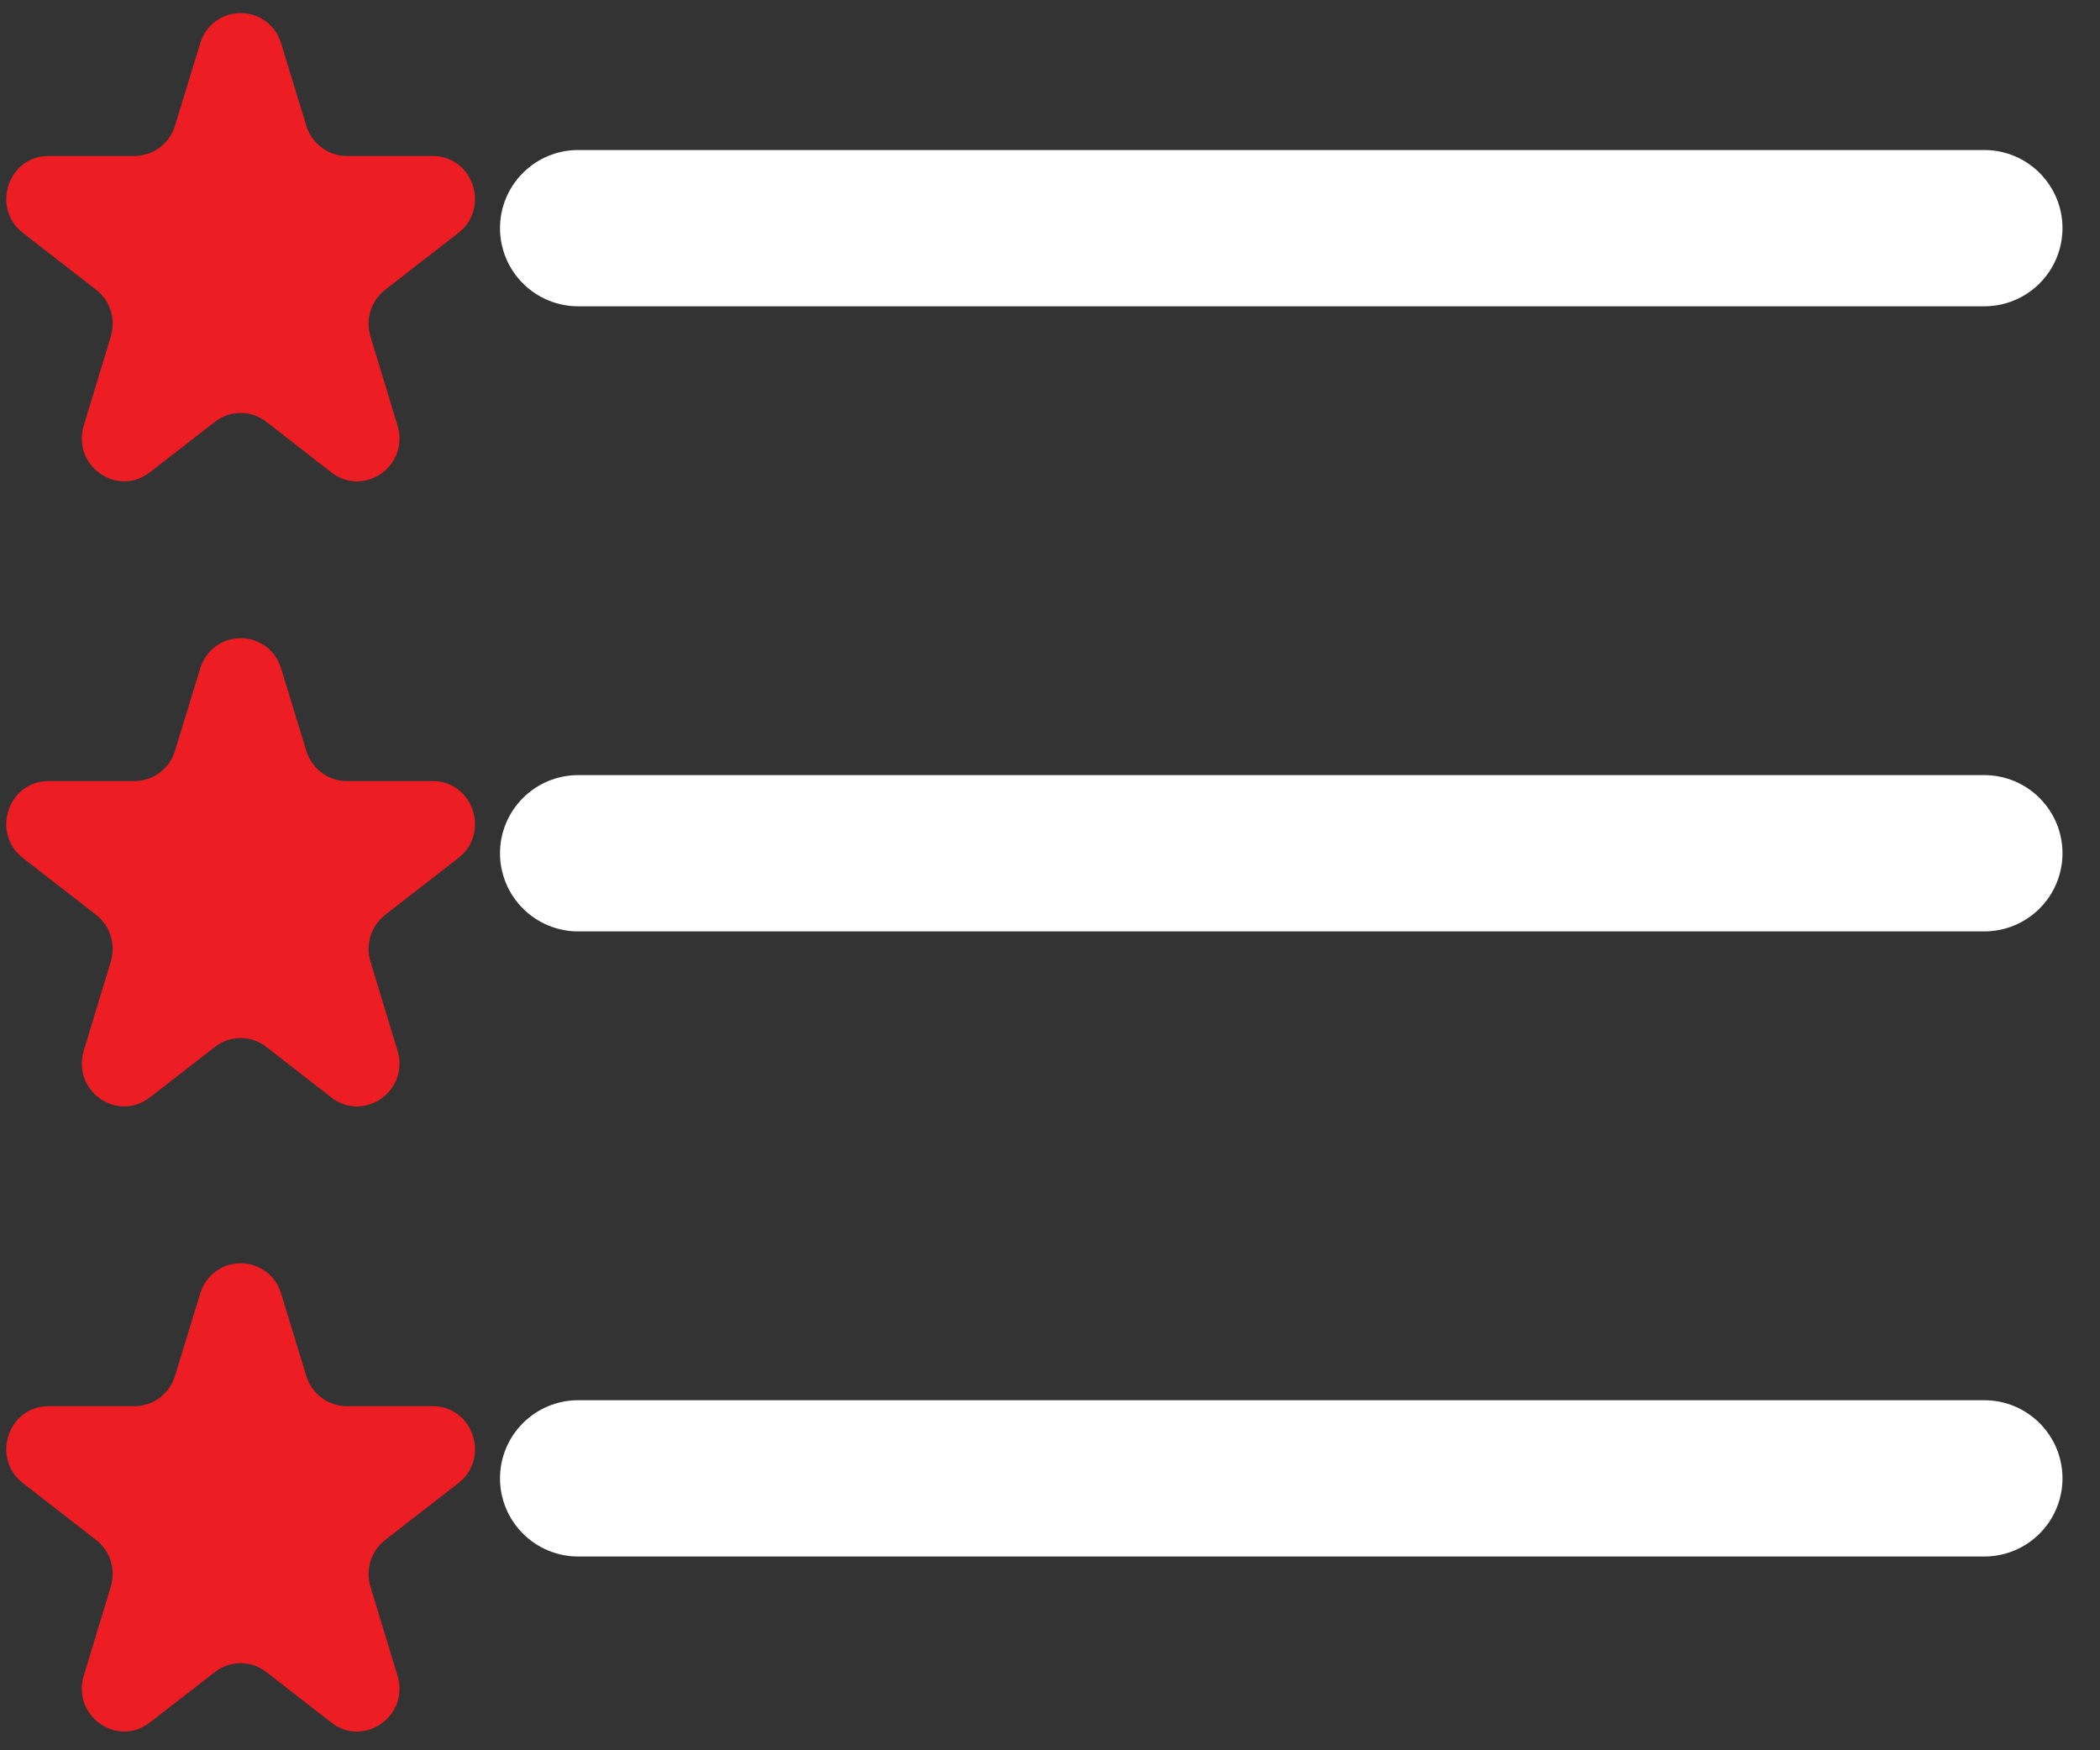 <svg width="42" height="35" viewBox="0 0 42 35" fill="none" xmlns="http://www.w3.org/2000/svg">
<rect x="0" y="0" width="42" height="35" fill="#333333" stroke="none"/>
<path fill-rule="evenodd" clip-rule="evenodd" d="M10 29.562C10 29.148 10.165 28.751 10.458 28.458C10.751 28.165 11.148 28 11.562 28H39.688C40.102 28 40.499 28.165 40.792 28.458C41.085 28.751 41.25 29.148 41.25 29.562C41.25 29.977 41.085 30.374 40.792 30.667C40.499 30.96 40.102 31.125 39.688 31.125H11.562C11.148 31.125 10.751 30.96 10.458 30.667C10.165 30.374 10 29.977 10 29.562ZM10 17.062C10 16.648 10.165 16.251 10.458 15.958C10.751 15.665 11.148 15.5 11.562 15.5H39.688C40.102 15.5 40.499 15.665 40.792 15.958C41.085 16.251 41.25 16.648 41.25 17.062C41.25 17.477 41.085 17.874 40.792 18.167C40.499 18.46 40.102 18.625 39.688 18.625H11.562C11.148 18.625 10.751 18.46 10.458 18.167C10.165 17.874 10 17.477 10 17.062ZM10 4.562C10 4.148 10.165 3.751 10.458 3.458C10.751 3.165 11.148 3 11.562 3H39.688C40.102 3 40.499 3.165 40.792 3.458C41.085 3.751 41.25 4.148 41.25 4.562C41.25 4.977 41.085 5.374 40.792 5.667C40.499 5.96 40.102 6.125 39.688 6.125H11.562C11.148 6.125 10.751 5.96 10.458 5.667C10.165 5.374 10 4.977 10 4.562Z" fill="white"/>
<path d="M4.007 0.856C4.06 0.684 4.167 0.533 4.312 0.426C4.457 0.319 4.633 0.261 4.813 0.261C4.993 0.261 5.169 0.319 5.314 0.426C5.459 0.533 5.566 0.684 5.619 0.856L6.125 2.512C6.235 2.872 6.563 3.119 6.932 3.119H8.653C9.463 3.119 9.81 4.159 9.166 4.659L7.703 5.794C7.565 5.902 7.463 6.049 7.411 6.217C7.358 6.384 7.358 6.564 7.41 6.731L7.95 8.509C8.194 9.309 7.285 9.953 6.628 9.447L5.325 8.434C5.179 8.32 4.999 8.258 4.813 8.258C4.627 8.258 4.447 8.32 4.3 8.434L2.997 9.444C2.341 9.953 1.435 9.309 1.675 8.509L2.216 6.728C2.267 6.561 2.266 6.382 2.214 6.215C2.162 6.049 2.06 5.902 1.922 5.794L0.46 4.659C-0.184 4.159 0.163 3.119 0.972 3.119H2.691C2.873 3.118 3.05 3.059 3.196 2.95C3.342 2.84 3.449 2.687 3.5 2.512L4.007 0.856ZM4.007 13.356C4.06 13.184 4.167 13.033 4.312 12.926C4.457 12.819 4.633 12.761 4.813 12.761C4.993 12.761 5.169 12.819 5.314 12.926C5.459 13.033 5.566 13.184 5.619 13.356L6.125 15.012C6.235 15.372 6.563 15.619 6.932 15.619H8.653C9.463 15.619 9.81 16.659 9.166 17.159L7.703 18.294C7.565 18.402 7.463 18.549 7.411 18.717C7.358 18.884 7.358 19.064 7.41 19.231L7.95 21.009C8.194 21.806 7.285 22.453 6.628 21.947L5.325 20.934C5.179 20.82 4.999 20.758 4.813 20.758C4.627 20.758 4.447 20.82 4.3 20.934L2.997 21.944C2.341 22.453 1.435 21.809 1.675 21.009L2.216 19.228C2.267 19.061 2.266 18.882 2.214 18.715C2.162 18.549 2.06 18.402 1.922 18.294L0.46 17.159C-0.184 16.659 0.163 15.619 0.972 15.619H2.691C2.873 15.618 3.05 15.559 3.196 15.45C3.342 15.341 3.449 15.187 3.5 15.012L4.007 13.356ZM4.007 25.856C4.06 25.684 4.167 25.533 4.312 25.426C4.457 25.319 4.633 25.261 4.813 25.261C4.993 25.261 5.169 25.319 5.314 25.426C5.459 25.533 5.566 25.684 5.619 25.856L6.125 27.512C6.235 27.872 6.563 28.119 6.932 28.119H8.653C9.463 28.119 9.81 29.159 9.166 29.659L7.703 30.794C7.565 30.902 7.463 31.049 7.411 31.217C7.358 31.384 7.358 31.564 7.41 31.731L7.95 33.509C8.194 34.306 7.285 34.953 6.628 34.447L5.325 33.434C5.179 33.32 4.999 33.258 4.813 33.258C4.627 33.258 4.447 33.32 4.3 33.434L2.997 34.444C2.341 34.953 1.435 34.309 1.675 33.509L2.216 31.728C2.267 31.561 2.266 31.382 2.214 31.215C2.162 31.049 2.06 30.902 1.922 30.794L0.46 29.659C-0.184 29.159 0.163 28.119 0.972 28.119H2.691C2.873 28.118 3.05 28.059 3.196 27.95C3.342 27.84 3.449 27.687 3.5 27.512L4.007 25.856Z" fill="#ED1D24"/>
</svg>

